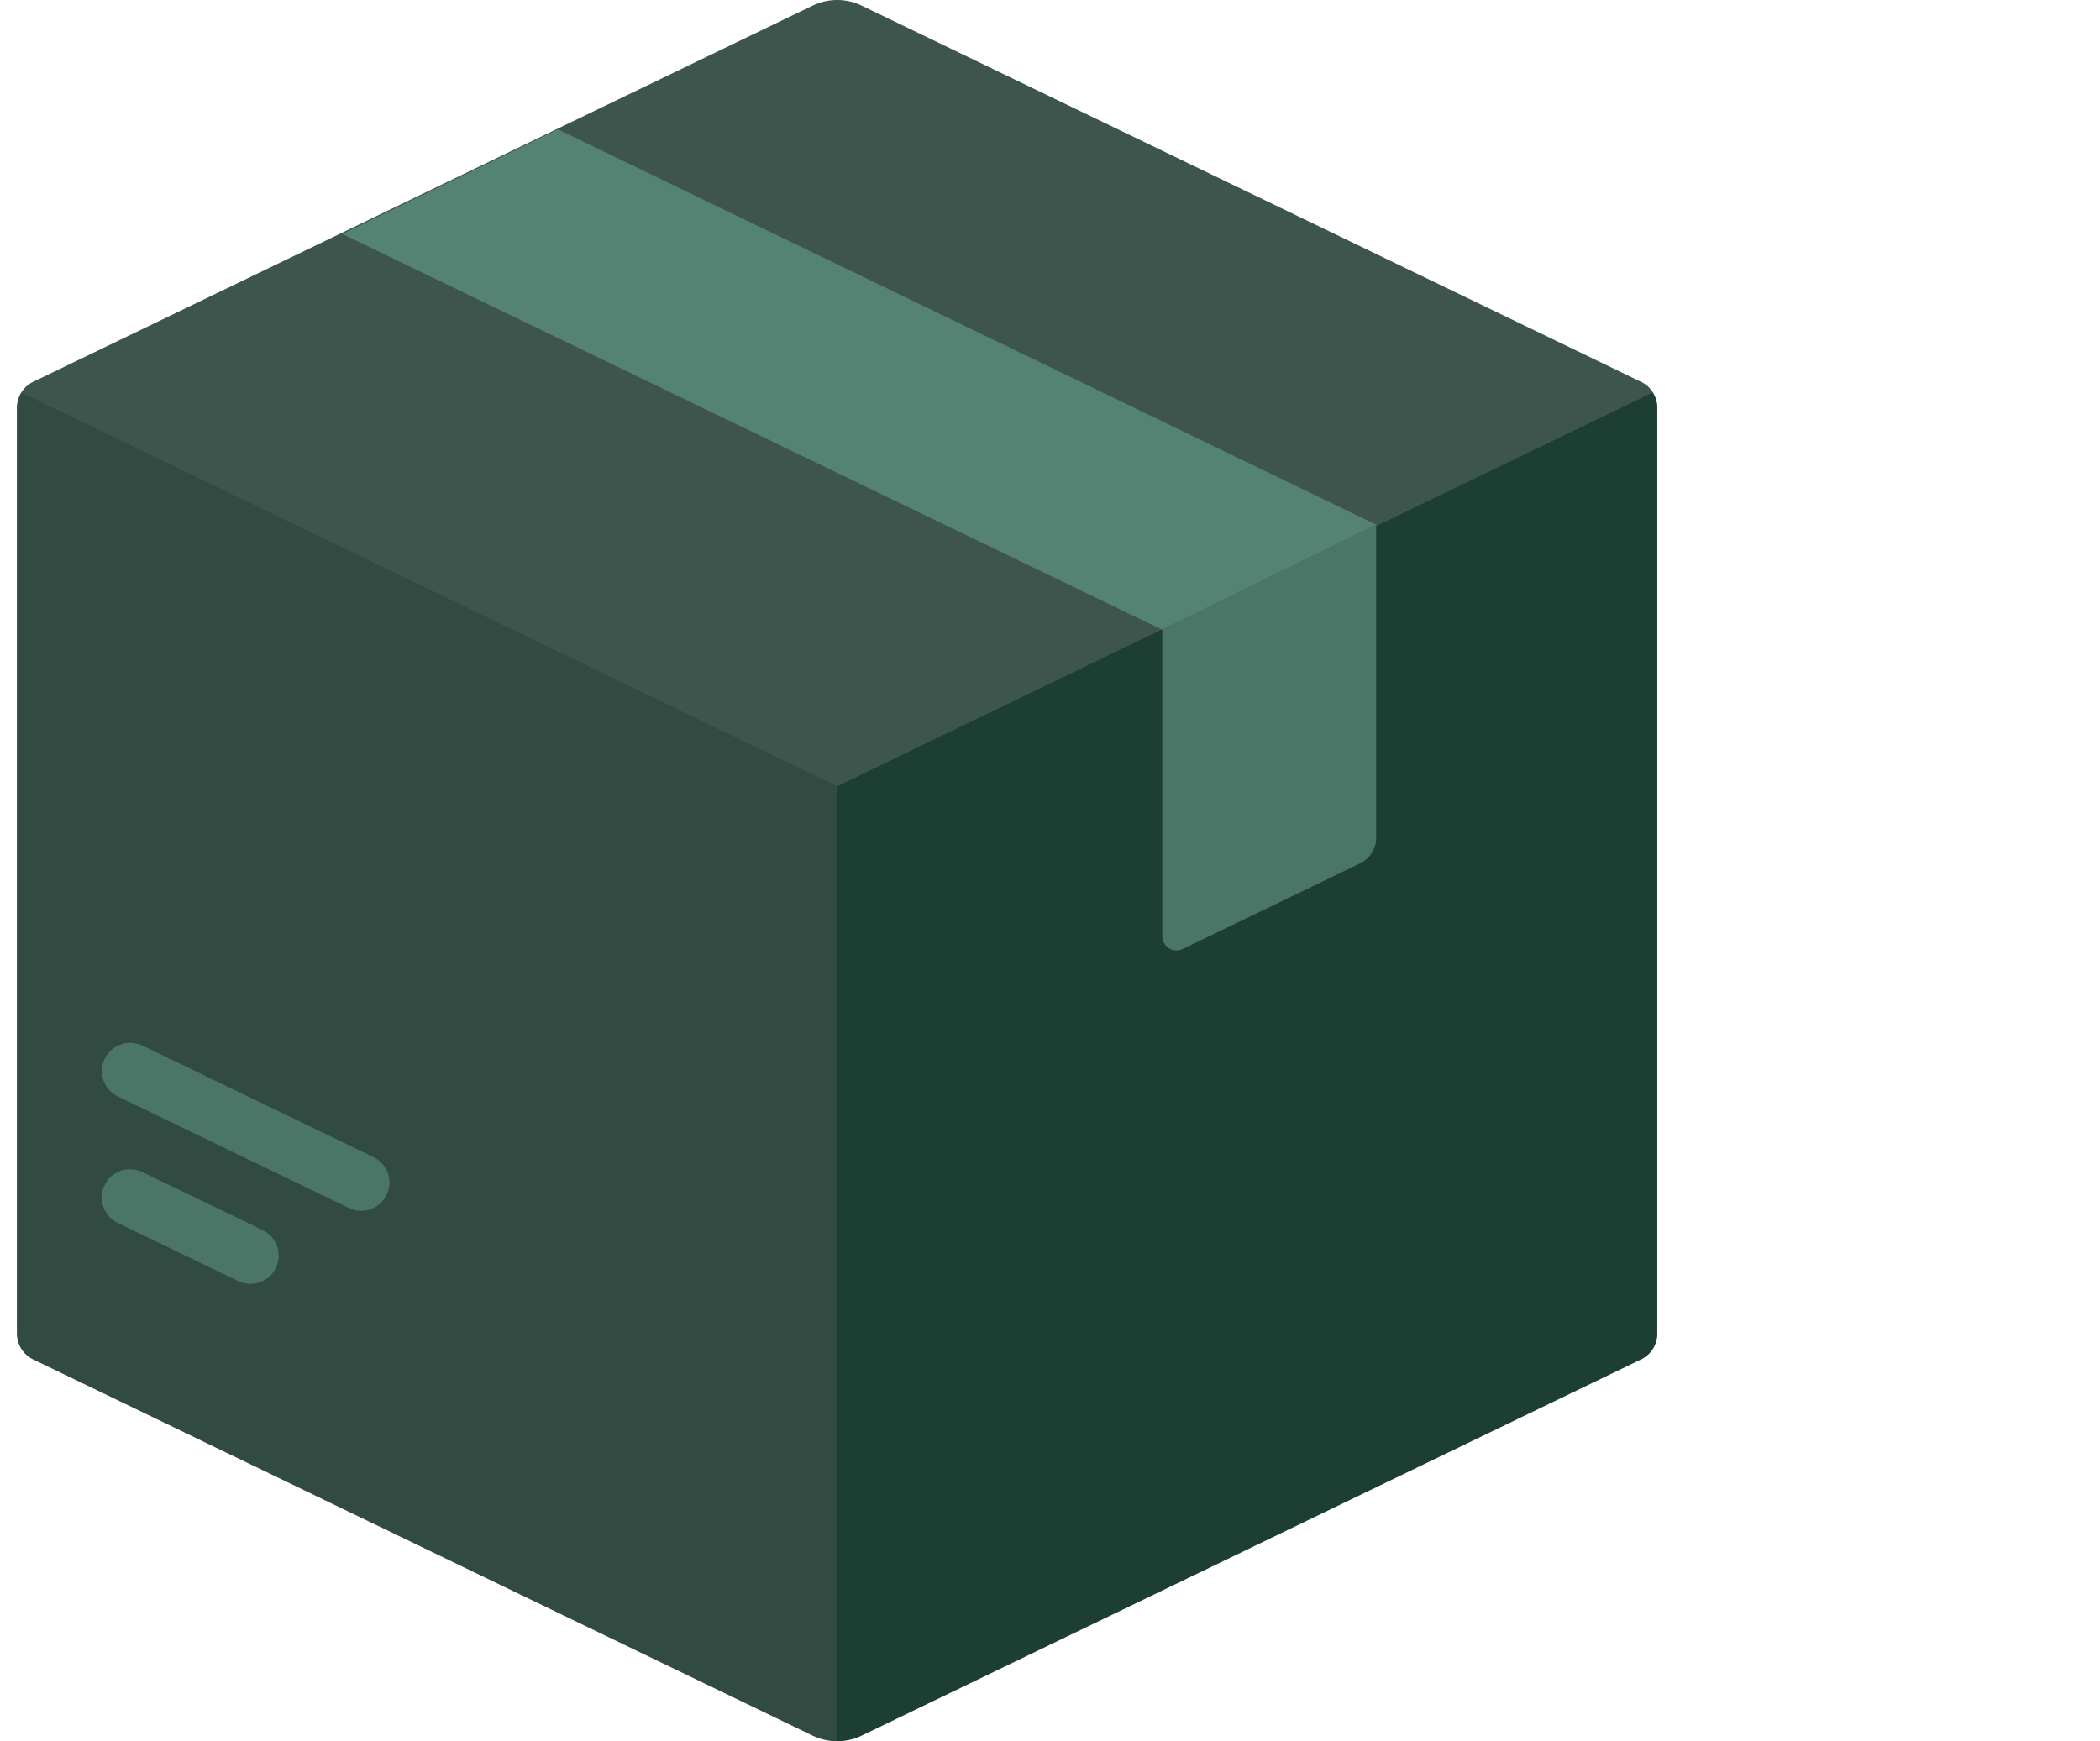 <svg width="41" height="34" viewBox="0 0 41 34" fill="none" xmlns="http://www.w3.org/2000/svg">
<path d="M15.864 0.11L0.645 7.457C0.455 7.549 0.333 7.742 0.333 7.954V26.032C0.333 26.244 0.455 26.437 0.645 26.529L15.864 33.876C16.167 34.022 16.521 34.022 16.824 33.876L32.042 26.529C32.233 26.437 32.355 26.244 32.355 26.032V7.954C32.355 7.742 32.233 7.549 32.042 7.457L16.824 0.11C16.521 -0.037 16.167 -0.037 15.864 0.11Z" fill="#3D554D"/>
<path d="M0.425 7.668C0.367 7.756 0.333 7.86 0.333 7.97V26.048C0.333 26.26 0.455 26.453 0.645 26.545L15.864 33.892C16.015 33.965 16.18 34.002 16.344 34.002V15.353L0.425 7.668Z" fill="#314B42"/>
<path d="M32.263 7.668C32.321 7.756 32.355 7.86 32.355 7.97V26.048C32.355 26.26 32.233 26.453 32.042 26.545L16.824 33.892C16.672 33.965 16.508 34.002 16.344 34.002V15.353L32.263 7.668Z" fill="#1D3E32"/>
<path d="M4.888 25.07C4.808 25.07 4.726 25.053 4.649 25.016L2.299 23.881C2.024 23.748 1.909 23.418 2.042 23.144C2.174 22.869 2.505 22.755 2.779 22.887L5.129 24.021C5.404 24.154 5.519 24.484 5.386 24.758C5.291 24.956 5.094 25.07 4.888 25.07Z" fill="#4B7667"/>
<path d="M7.051 23.644C6.971 23.644 6.889 23.626 6.812 23.589L2.302 21.412C2.027 21.279 1.912 20.949 2.045 20.675C2.177 20.401 2.508 20.286 2.782 20.418L7.292 22.595C7.566 22.727 7.682 23.058 7.549 23.332C7.454 23.529 7.257 23.644 7.051 23.644Z" fill="#4B7667"/>
<path d="M26.868 10.245L10.893 2.527L6.682 4.568L22.693 12.298L26.868 10.245Z" fill="#558373"/>
<path d="M22.693 12.295V18.283C22.693 18.486 22.906 18.62 23.089 18.532L26.556 16.858C26.747 16.766 26.868 16.573 26.868 16.361V10.242L22.693 12.295Z" fill="#4B7667"/>
</svg>
